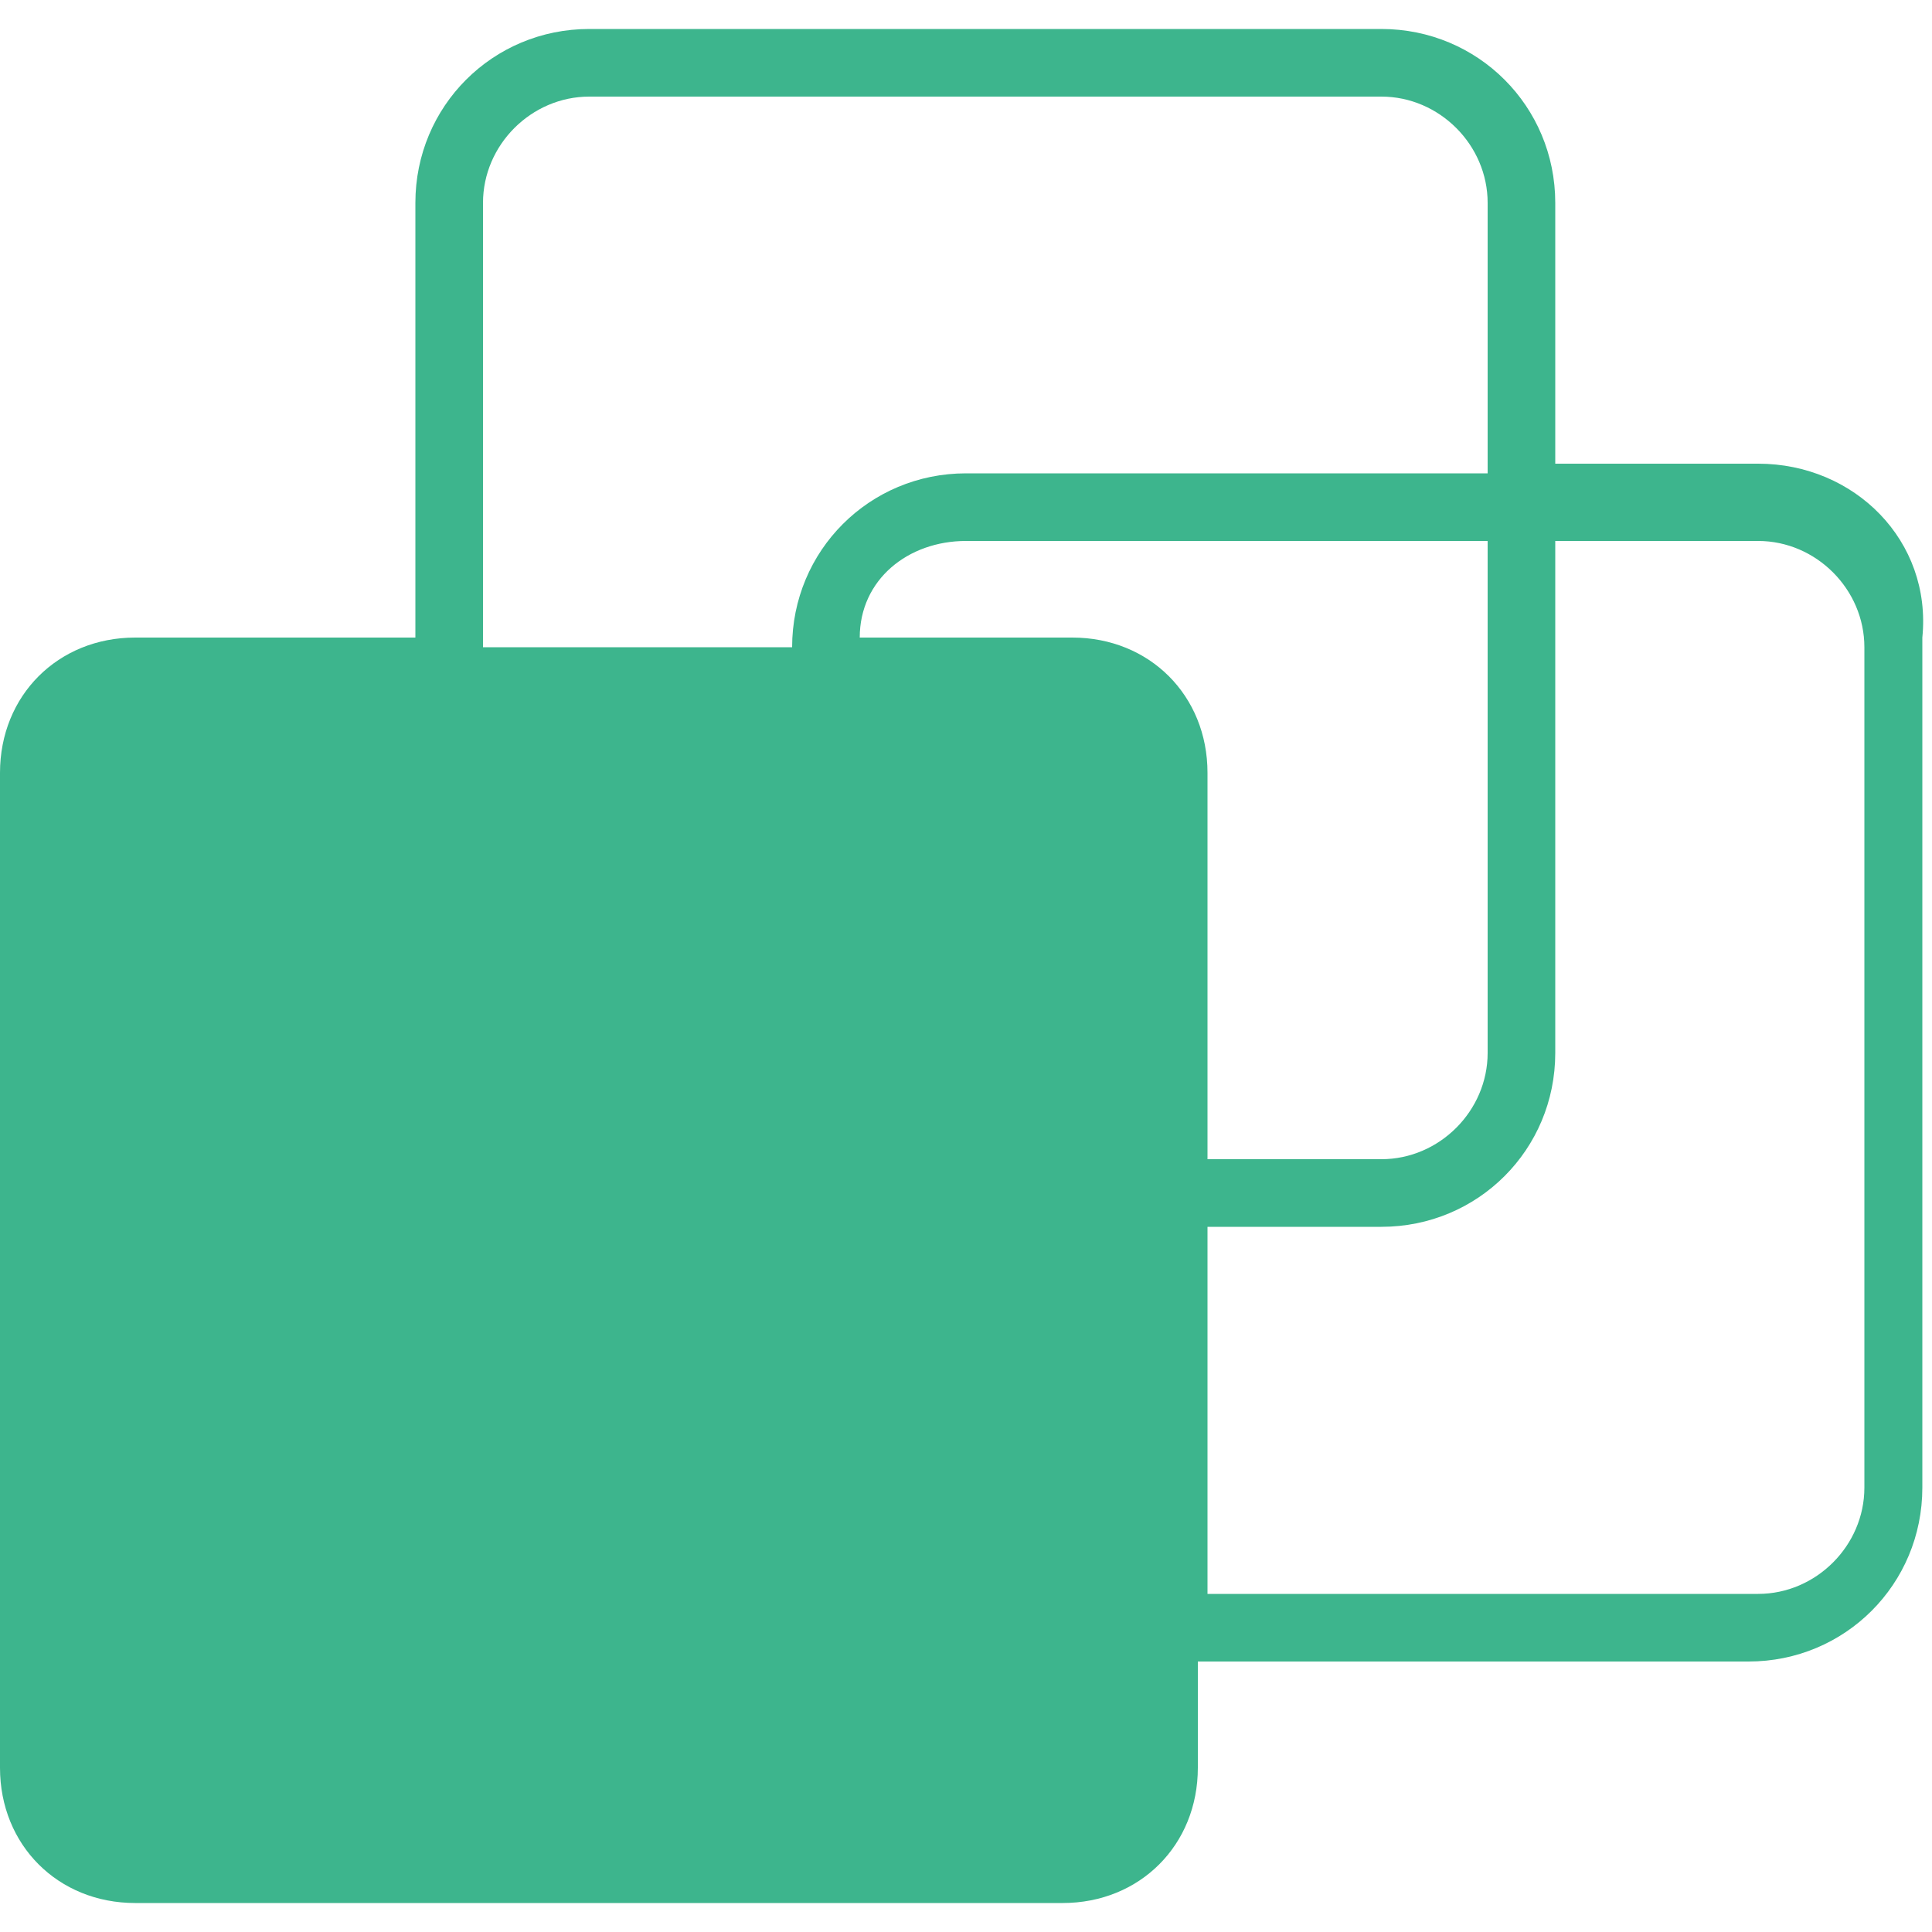 <?xml version="1.0" encoding="utf-8"?>
<!-- Generator: Adobe Illustrator 18.0.0, SVG Export Plug-In . SVG Version: 6.00 Build 0)  -->
<!DOCTYPE svg PUBLIC "-//W3C//DTD SVG 1.1//EN" "http://www.w3.org/Graphics/SVG/1.1/DTD/svg11.dtd">
<svg version="1.1" id="图层_1" xmlns="http://www.w3.org/2000/svg" xmlns:xlink="http://www.w3.org/1999/xlink" x="0px" y="0px"
	 viewBox="0 0 20 20" enable-background="new 0 0 20 20" xml:space="preserve" width="20" height="20">
<g>
	<path fill="#3db58d" d="M18.2,4.8h-2.1V2.1c0-1-0.8-1.8-1.8-1.8H6.1c-1,0-1.8,0.8-1.8,1.8v4.5H1.4C0.6,6.6,0,7.2,0,8v10.3
		c0,0.8,0.6,1.4,1.4,1.4h9.6c0.8,0,1.4-0.6,1.4-1.4v-1.1h5.7c1,0,1.8-0.8,1.8-1.8V6.6C20,5.6,19.2,4.8,18.2,4.8z M5,2.1
		C5,1.5,5.5,1,6.1,1h8.2c0.6,0,1.1,0.5,1.1,1.1v2.8H10c-1,0-1.8,0.8-1.8,1.8H5V2.1z M11.1,6.6H8.9c0-0.6,0.5-1,1.1-1h5.4v5.3
		c0,0.6-0.5,1.1-1.1,1.1h-1.8V8C12.5,7.2,11.9,6.6,11.1,6.6z M19.3,15.4c0,0.6-0.5,1.1-1.1,1.1h-5.7v-3.8h1.8c1,0,1.8-0.8,1.8-1.8
		V5.6h2.1c0.6,0,1.1,0.5,1.1,1.1V15.4z"/>
</g>
</svg>

